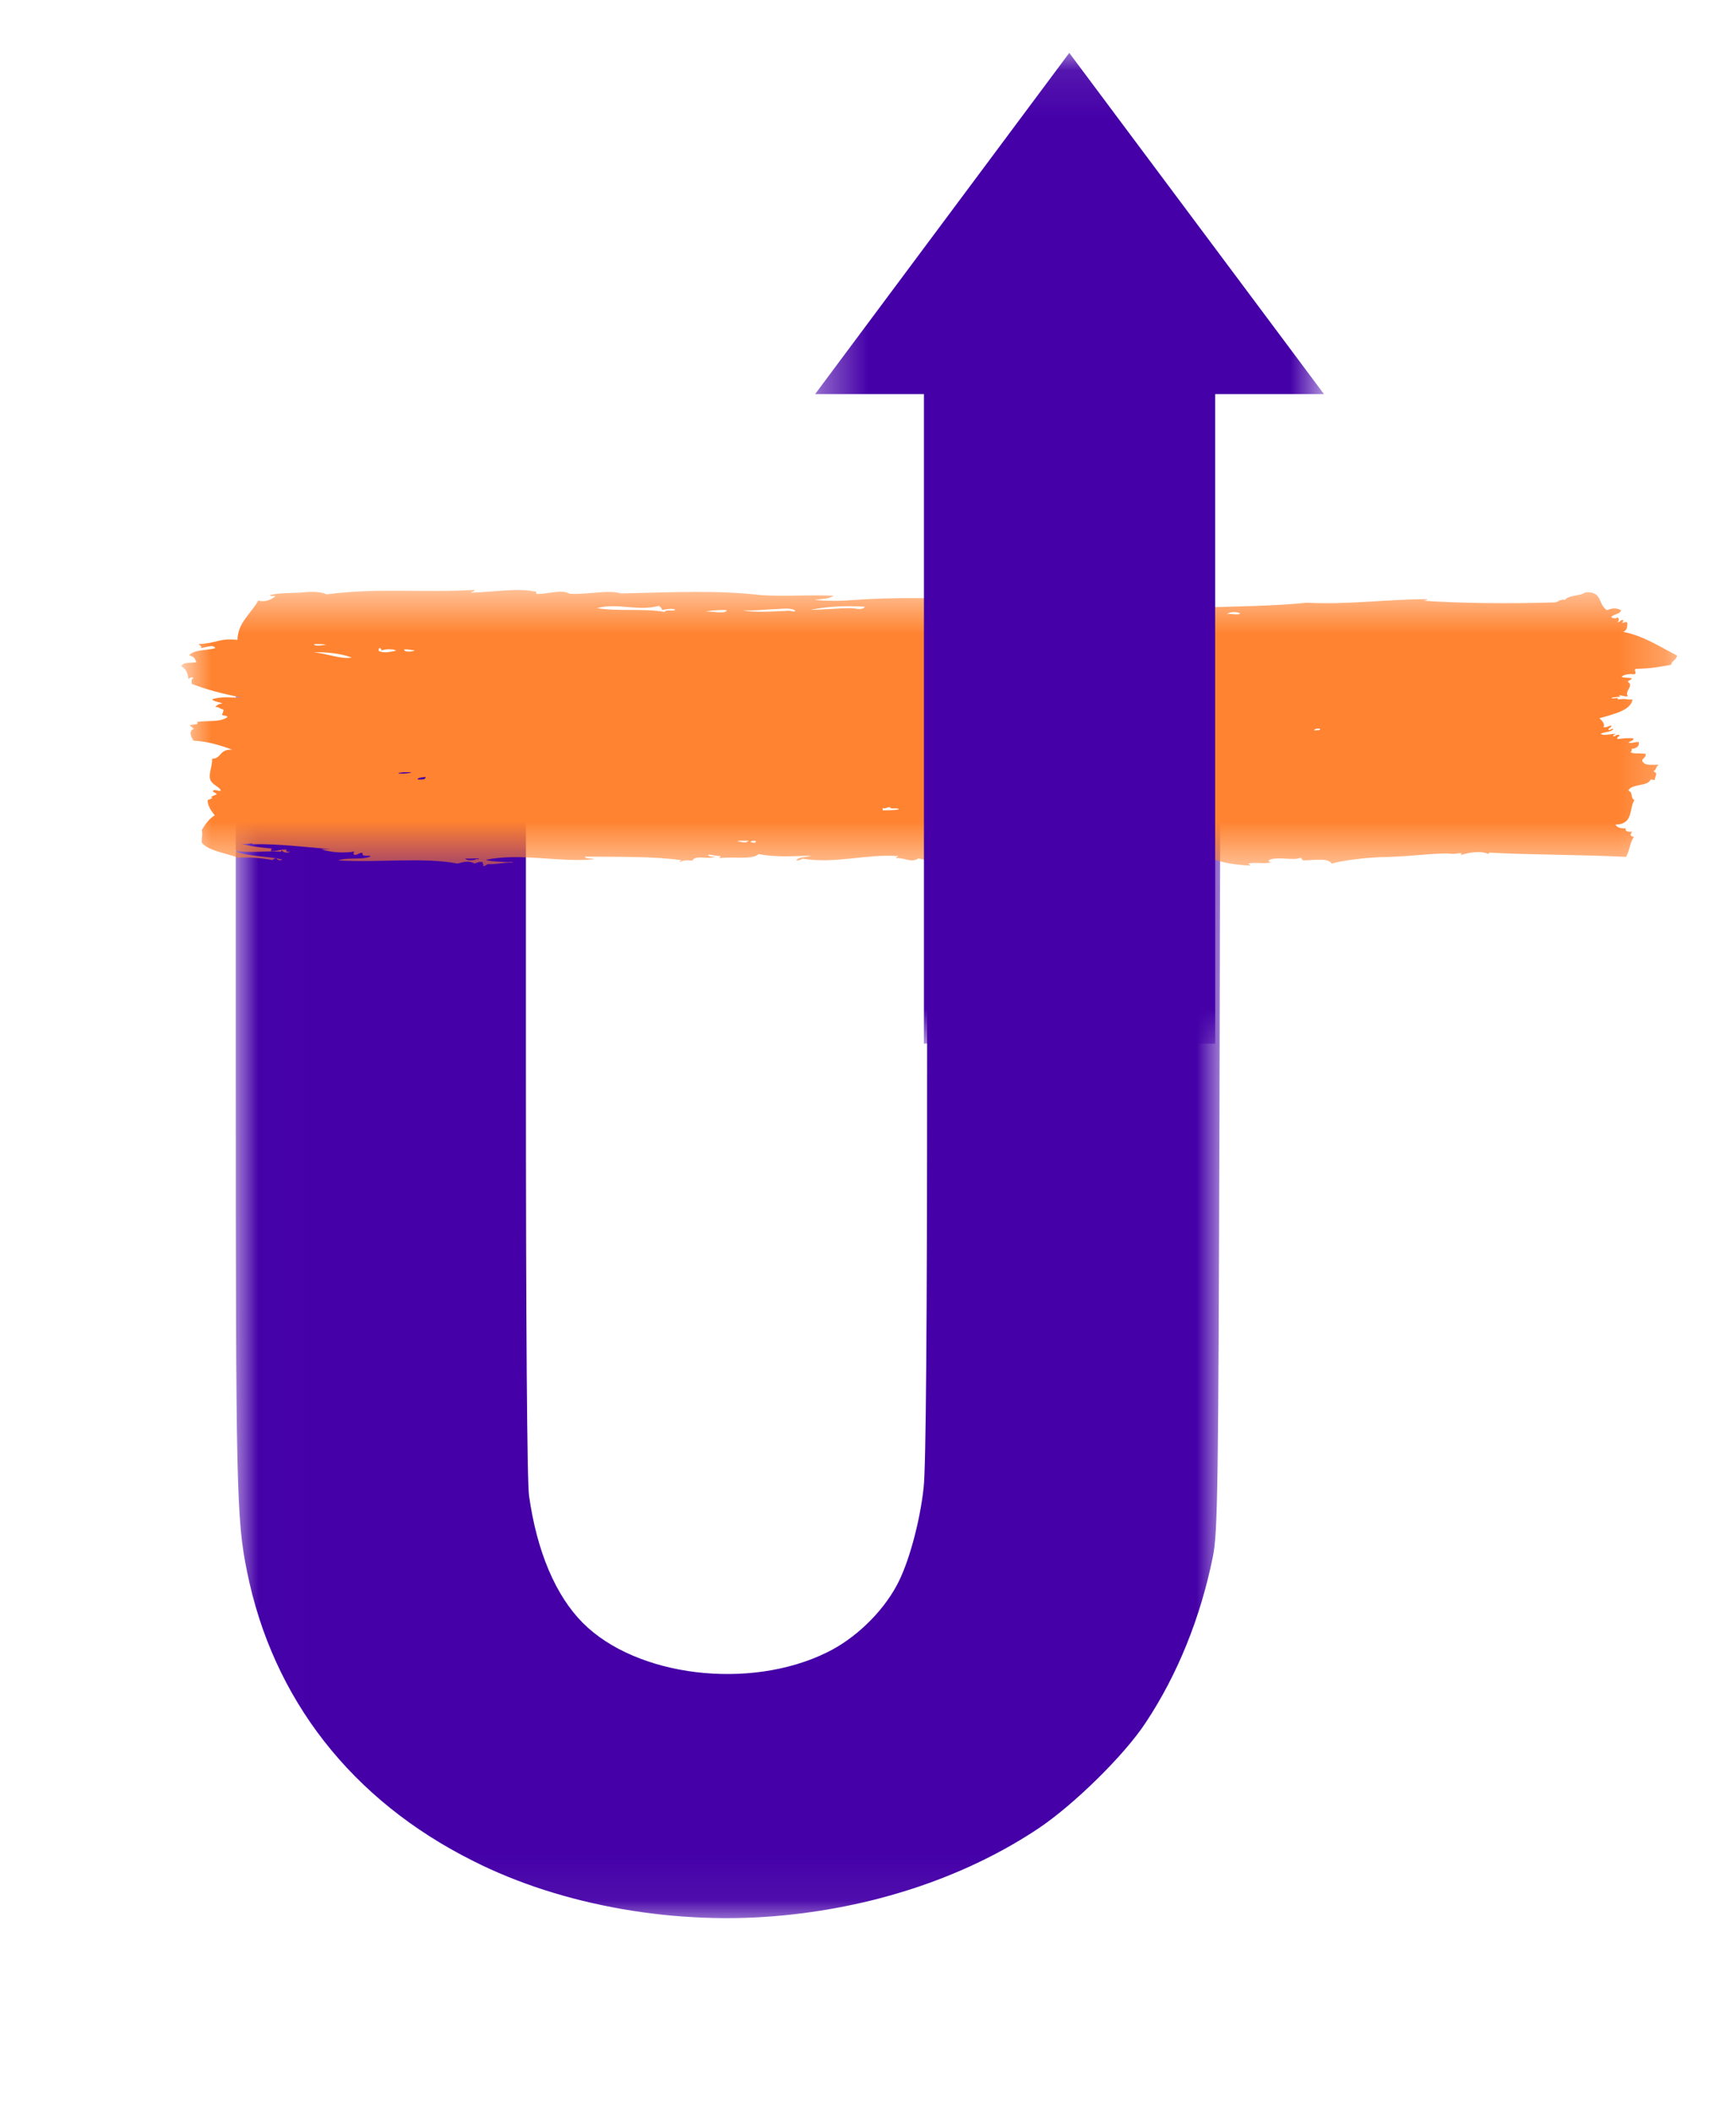 <svg width="37" height="45" viewBox="0 0 37 45" fill="none" xmlns="http://www.w3.org/2000/svg">
<mask id="mask0_100_21134" style="mask-type:luminance" maskUnits="userSpaceOnUse" x="5" y="14" width="22" height="27">
<path d="M26.034 14.279H5.013V40.945H26.034V14.279Z" fill="white"/>
</mask>
<g mask="url(#mask0_100_21134)">
<path d="M16.705 40.816C18.735 40.619 20.631 39.966 22.134 38.963C22.888 38.458 23.961 37.405 24.415 36.715C25.09 35.7 25.587 34.48 25.851 33.169C25.955 32.658 25.967 31.765 25.992 23.447L26.016 14.286H19.76V22.672C19.76 28.182 19.735 31.279 19.686 31.698C19.606 32.443 19.361 33.335 19.109 33.791C18.797 34.37 18.22 34.924 17.625 35.213C15.975 36.026 13.564 35.73 12.423 34.585C11.84 34 11.442 33.058 11.276 31.876C11.233 31.587 11.209 28.194 11.209 22.844V14.273H5.025V22.948C5.025 31.648 5.038 32.387 5.265 33.489C5.811 36.204 7.497 38.365 10.086 39.658C11.975 40.613 14.429 41.044 16.705 40.816Z" fill="#4500A8"/>
</g>
<mask id="mask1_100_21134" style="mask-type:luminance" maskUnits="userSpaceOnUse" x="3" y="12" width="33" height="7">
<path d="M35.757 12.523H3.902V18.508H35.757V12.523Z" fill="white"/>
</mask>
<g mask="url(#mask1_100_21134)">
<path fill-rule="evenodd" clip-rule="evenodd" d="M5.129 17.972C5.313 18.04 5.552 18.058 5.797 18.083C5.785 18.095 5.773 18.113 5.773 18.138C5.914 18.144 5.969 18.095 6.116 18.107C6.074 18.138 6.11 18.157 6.184 18.15C6.141 18.187 6.012 18.163 6.012 18.12C5.982 18.126 5.988 18.15 6.012 18.15C5.663 18.126 5.301 18.187 5 18.126C5.172 18.249 5.748 18.243 6.012 18.317C6 18.347 5.883 18.329 5.902 18.286C5.871 18.298 5.822 18.298 5.816 18.329C5.583 18.286 5.313 18.261 5.08 18.28C4.81 18.175 4.454 18.138 4.301 17.96C4.295 17.843 4.325 17.787 4.301 17.689C4.368 17.572 4.448 17.455 4.577 17.375C4.485 17.258 4.43 17.172 4.423 17.055C4.454 17.03 4.583 17.005 4.491 16.981C4.534 16.968 4.577 16.944 4.62 16.925C4.607 16.888 4.503 16.882 4.552 16.839C4.626 16.827 4.632 16.864 4.706 16.851C4.693 16.771 4.534 16.734 4.485 16.623C4.436 16.494 4.528 16.334 4.522 16.168C4.73 16.168 4.663 15.959 4.951 15.977C4.73 15.891 4.405 15.792 4.129 15.786C4.08 15.731 4.006 15.577 4.129 15.534C4.104 15.503 4.074 15.485 4.043 15.46C4.086 15.423 4.264 15.46 4.196 15.386C4.417 15.349 4.693 15.398 4.847 15.281C4.847 15.244 4.767 15.257 4.736 15.238C4.73 15.201 4.773 15.158 4.761 15.121C4.638 15.09 4.706 15.072 4.589 15.066C4.62 15.029 4.657 14.998 4.742 14.992C4.675 14.955 4.552 14.955 4.522 14.9C4.767 14.832 4.877 14.875 5.147 14.863C4.755 14.789 4.405 14.696 4.086 14.573C4.08 14.518 4.08 14.45 4.129 14.456C4.086 14.413 4.055 14.444 4.019 14.469C3.994 14.345 3.982 14.272 3.865 14.198C3.908 14.093 4.062 14.142 4.184 14.111C4.16 14.044 4.135 13.982 4.031 13.97C4.098 13.841 4.466 13.859 4.589 13.81C4.54 13.724 4.405 13.797 4.282 13.81C4.313 13.754 4.239 13.767 4.239 13.724C4.626 13.711 4.657 13.594 5.061 13.637C5.068 13.268 5.35 13.077 5.503 12.8C5.693 12.837 5.773 12.769 5.865 12.714C5.871 12.677 5.748 12.726 5.755 12.683C5.92 12.634 6.159 12.64 6.405 12.628C6.632 12.603 6.822 12.603 6.963 12.665C8.073 12.523 8.944 12.634 10.11 12.572C10.134 12.615 10.036 12.597 10.042 12.628C10.398 12.628 11.03 12.523 11.38 12.603C11.453 12.591 11.41 12.646 11.447 12.659C11.723 12.652 11.962 12.554 12.14 12.652C12.527 12.677 12.956 12.56 13.238 12.646C14.373 12.621 15.281 12.572 16.238 12.683C16.778 12.714 17.219 12.671 17.765 12.695C17.685 12.763 17.508 12.763 17.36 12.782C17.557 12.806 17.882 12.812 18.158 12.788C19.072 12.72 20.029 12.745 20.961 12.782C21.004 12.812 20.955 12.794 20.936 12.825C21.12 12.868 21.317 12.812 21.476 12.794C21.519 12.825 21.476 12.831 21.476 12.868C21.66 12.88 21.605 12.825 21.715 12.812C21.82 12.8 21.685 12.849 21.759 12.855C21.801 12.862 21.801 12.831 21.801 12.812C22.047 12.837 22.243 12.843 22.538 12.819C22.623 12.812 22.525 12.855 22.58 12.874C22.942 12.88 23.458 12.794 23.856 12.837C24.047 12.862 24.163 12.837 24.372 12.831C24.556 12.831 24.727 12.905 24.93 12.923C25.095 12.935 25.347 12.88 25.598 12.917C25.592 12.942 25.531 12.923 25.531 12.948C26.267 12.923 27.169 12.917 27.856 12.843C28.69 12.892 29.659 12.763 30.426 12.769C30.401 12.794 30.377 12.8 30.316 12.8C31.058 12.855 32.193 12.868 33.137 12.837C33.223 12.831 33.229 12.763 33.358 12.782C33.413 12.702 33.591 12.695 33.702 12.665C33.726 12.659 33.788 12.621 33.812 12.621C34.156 12.609 34.051 12.868 34.248 13.003C34.352 12.96 34.45 12.948 34.548 13.003C34.542 13.089 34.383 13.083 34.34 13.151C34.37 13.176 34.462 13.194 34.468 13.151C34.517 13.182 34.517 13.225 34.468 13.256C34.548 13.262 34.517 13.206 34.597 13.213C34.603 13.243 34.585 13.249 34.573 13.268C34.64 13.274 34.64 13.237 34.683 13.268C34.689 13.354 34.677 13.434 34.597 13.465C35.033 13.551 35.382 13.785 35.744 13.97C35.738 14.056 35.628 14.081 35.615 14.167C35.352 14.216 35.18 14.247 34.861 14.253C34.812 14.284 34.898 14.333 34.836 14.37C34.751 14.358 34.616 14.364 34.56 14.425C34.64 14.45 34.677 14.432 34.781 14.456C34.769 14.493 34.708 14.493 34.695 14.53C34.836 14.61 34.616 14.733 34.695 14.832C34.658 14.863 34.573 14.807 34.499 14.819C34.616 14.863 34.383 14.844 34.346 14.875C34.352 14.906 34.53 14.844 34.474 14.906C34.695 14.881 34.628 14.912 34.794 14.906C34.763 15.127 34.438 15.207 34.088 15.306C34.137 15.349 34.217 15.429 34.174 15.491C34.205 15.521 34.297 15.466 34.346 15.46C34.346 15.503 34.291 15.509 34.278 15.546C34.327 15.583 34.321 15.521 34.389 15.534C34.321 15.614 34.205 15.589 34.113 15.638C34.205 15.688 34.315 15.638 34.432 15.638C34.425 15.663 34.364 15.651 34.389 15.694C34.444 15.694 34.432 15.645 34.517 15.663C34.524 15.706 34.45 15.694 34.474 15.749C34.585 15.737 34.72 15.718 34.818 15.737C34.818 15.786 34.744 15.792 34.708 15.823C34.781 15.848 34.83 15.811 34.928 15.811C34.935 15.866 34.935 15.94 34.775 15.959C34.781 15.989 34.775 16.008 34.751 16.032C34.836 16.069 34.879 16.045 35.069 16.063C35.106 16.131 34.984 16.174 35.002 16.217C35.057 16.322 35.186 16.297 35.352 16.297C35.278 16.353 35.315 16.39 35.241 16.439C35.352 16.482 35.272 16.531 35.266 16.623C35.229 16.623 35.223 16.611 35.18 16.611C35.131 16.765 34.751 16.697 34.708 16.851C34.812 16.882 34.744 17.011 34.836 17.048C34.714 17.233 34.824 17.566 34.432 17.572C34.456 17.627 34.524 17.658 34.652 17.652C34.628 17.719 34.695 17.726 34.781 17.726C34.744 17.799 34.732 17.806 34.824 17.836C34.732 17.96 34.751 18.083 34.658 18.261C33.769 18.212 32.536 18.218 31.751 18.169C31.726 18.169 31.739 18.181 31.726 18.2C31.561 18.12 31.291 18.169 31.125 18.224C31.138 18.212 31.15 18.2 31.15 18.181C31.058 18.175 31.027 18.206 30.929 18.194C30.739 18.163 30.058 18.249 29.61 18.261C29.126 18.267 28.623 18.335 28.383 18.403C28.304 18.28 28.058 18.329 27.801 18.335C27.733 18.341 27.764 18.286 27.715 18.28C27.586 18.347 27.199 18.243 27.046 18.329C27.034 18.366 27.052 18.378 27.114 18.372C26.96 18.421 26.77 18.366 26.598 18.403C26.611 18.415 26.647 18.415 26.641 18.446C26.341 18.434 26.028 18.378 25.844 18.304C25.739 18.335 25.678 18.292 25.58 18.274C25.322 18.237 24.942 18.304 24.635 18.311C23.697 18.323 22.771 18.243 21.9 18.304C21.887 18.292 21.851 18.292 21.857 18.261C21.176 18.274 20.63 18.317 19.961 18.317C19.955 18.354 20.004 18.354 20.047 18.36C19.875 18.372 19.71 18.323 19.575 18.292C19.421 18.397 19.311 18.28 19.102 18.286C19.09 18.255 19.145 18.261 19.145 18.243C18.446 18.194 17.814 18.415 17.103 18.298C17.072 18.323 17.029 18.335 16.974 18.341C16.998 18.255 17.195 18.274 17.293 18.237C16.968 18.237 16.563 18.28 16.17 18.2C16.029 18.329 15.649 18.249 15.336 18.286C15.33 18.261 15.361 18.261 15.361 18.243C15.256 18.243 15.201 18.218 15.097 18.212C15.097 18.261 15.177 18.255 15.25 18.255C15.078 18.329 14.833 18.206 14.753 18.341C14.637 18.329 14.557 18.329 14.489 18.372C14.483 18.347 14.514 18.347 14.514 18.329C13.919 18.249 13.238 18.261 12.465 18.255C12.471 18.311 12.613 18.28 12.662 18.311C11.925 18.384 11.104 18.169 10.355 18.323C10.466 18.366 10.705 18.36 10.784 18.372C10.828 18.378 10.926 18.36 10.938 18.384C10.693 18.378 10.613 18.421 10.398 18.415C10.361 18.427 10.355 18.458 10.288 18.458C10.331 18.427 10.275 18.415 10.288 18.372C10.196 18.36 10.171 18.384 10.116 18.403C9.999 18.335 9.889 18.366 9.754 18.403C9.006 18.261 8.055 18.39 7.208 18.335C7.411 18.261 7.711 18.335 7.901 18.249C7.865 18.212 7.693 18.274 7.73 18.175C7.638 18.169 7.644 18.218 7.558 18.218C7.527 18.206 7.527 18.169 7.558 18.144C7.386 18.181 7.055 18.175 6.846 18.095H7.043C6.589 18.058 5.902 17.978 5.386 17.99C5.35 17.941 5.307 18.015 5.129 17.972ZM20.636 18.212C20.526 18.218 20.415 18.206 20.507 18.157C20.421 18.15 20.397 18.187 20.335 18.2C20.427 18.2 20.384 18.23 20.36 18.255C20.44 18.206 20.624 18.304 20.636 18.212ZM10.159 18.304C10.19 18.304 10.202 18.329 10.202 18.292C10.091 18.292 9.981 18.304 9.92 18.292C9.932 18.347 10.104 18.341 10.159 18.304ZM16.109 17.947C16.134 17.898 15.986 17.916 15.998 17.947C16.054 17.947 16.06 17.978 16.109 17.947ZM15.956 17.916C15.882 17.923 15.753 17.904 15.716 17.929C15.833 17.941 15.882 17.984 15.956 17.916ZM19.164 17.245C19.108 17.202 18.98 17.252 18.968 17.202C18.9 17.202 18.857 17.245 18.814 17.215V17.27C18.918 17.264 19.072 17.27 19.164 17.245ZM9.067 16.556C8.999 16.568 8.907 16.568 8.895 16.611C8.981 16.611 9.085 16.617 9.067 16.556ZM8.595 16.457C8.294 16.488 8.723 16.5 8.766 16.457H8.595ZM28.138 15.534C28.126 15.521 28.009 15.521 28.009 15.565C28.064 15.558 28.138 15.571 28.138 15.534ZM21.709 14.758C21.679 14.807 21.838 14.813 21.863 14.789C21.771 14.801 21.801 14.739 21.709 14.758ZM21.366 14.764C21.176 14.739 21.016 14.764 20.783 14.758C20.9 14.77 21.243 14.819 21.366 14.764ZM20.243 14.758C20.28 14.758 20.317 14.758 20.311 14.789C20.44 14.758 20.636 14.789 20.74 14.789C20.501 14.739 20.391 14.721 20.243 14.758ZM22.507 14.684C22.654 14.659 22.863 14.721 22.912 14.672C22.654 14.635 22.096 14.623 21.814 14.678C22.041 14.69 22.182 14.727 22.396 14.703C22.231 14.653 22.55 14.715 22.55 14.715C22.531 14.709 22.513 14.703 22.507 14.684ZM20.09 14.703H19.937C19.93 14.758 20.084 14.721 20.09 14.703ZM21.752 14.678C21.765 14.678 21.777 14.678 21.777 14.666C21.685 14.659 21.39 14.678 21.623 14.678C21.666 14.709 21.697 14.666 21.734 14.69C21.734 14.696 21.734 14.703 21.759 14.703C21.752 14.69 21.752 14.684 21.752 14.678ZM22.979 14.586C23.004 14.555 23.059 14.549 23.09 14.53C22.623 14.505 21.814 14.53 21.28 14.543C21.759 14.61 22.415 14.53 22.979 14.586ZM7.497 14.013C7.276 13.927 6.951 13.89 6.675 13.902C6.963 13.921 7.27 14.056 7.497 14.013ZM8.447 13.865C8.374 13.822 8.196 13.828 8.128 13.865C8.135 13.834 8.122 13.816 8.086 13.81C8.049 13.841 8.098 13.841 8.061 13.865C8.178 13.927 8.3 13.896 8.447 13.865ZM8.834 13.853C8.748 13.859 8.711 13.828 8.613 13.841C8.619 13.915 8.834 13.884 8.834 13.853ZM6.957 13.736C6.883 13.724 6.828 13.73 6.693 13.724C6.699 13.785 6.883 13.748 6.957 13.736ZM26.157 13.089C26.206 13.065 26.365 13.114 26.433 13.077C26.39 13.028 26.187 13.034 26.157 13.089ZM16.784 13.016C16.863 13.003 16.906 13.053 16.956 13.016C16.876 12.948 16.692 12.973 16.551 12.979C16.311 12.985 16.078 13.022 15.839 13.003C16.06 13.065 16.6 13.022 16.784 13.016ZM15.489 13.003C15.397 12.991 15.17 13.003 15.036 13.034C15.189 13.022 15.465 13.096 15.489 13.003ZM14.171 13.04C14.177 12.973 14.379 13.046 14.391 12.985C14.281 12.96 14.207 12.985 14.109 12.997C14.103 12.96 14.097 12.948 14.042 12.911C13.588 13.034 13.165 12.837 12.723 12.96C13.201 13.034 13.698 12.96 14.171 13.04ZM18.133 12.96C18.244 12.96 18.379 13.016 18.434 12.929C18.047 12.905 17.661 12.917 17.268 12.997C17.557 12.991 17.869 12.96 18.133 12.96Z" fill="#FF8330"/>
</g>
<mask id="mask2_100_21134" style="mask-type:luminance" maskUnits="userSpaceOnUse" x="17" y="1" width="12" height="22">
<path d="M28.212 1.084H17.373V22.258H28.212V1.084Z" fill="white"/>
</mask>
<g mask="url(#mask2_100_21134)">
<path d="M28.218 8.398H25.899V22.239H19.692V8.398H17.373L22.79 1.127L28.218 8.398Z" fill="#4500A8"/>
</g>
</svg>
